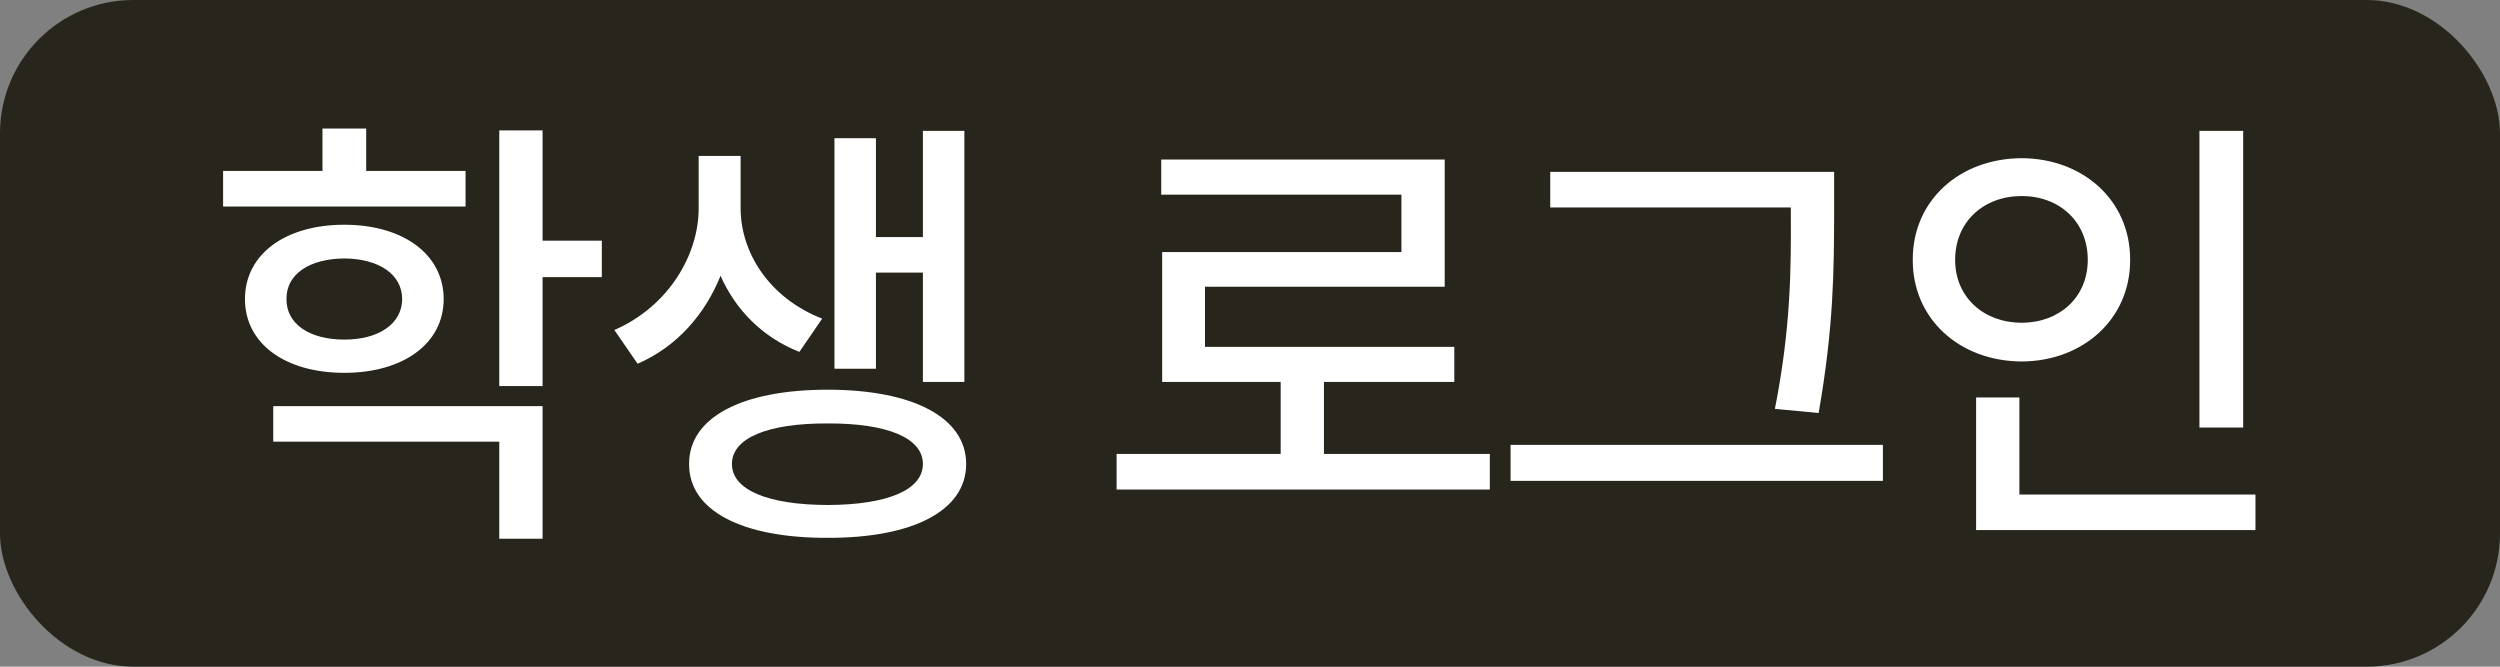 <svg width="75" height="20" viewBox="0 0 75 20" fill="none" xmlns="http://www.w3.org/2000/svg">
<rect x="0" y="0" width="75" height="20" fill="#808080" stroke="none"/>
<rect width="75" height="20" rx="4" fill="#28251C"/>
<path d="M13.967 5.129V6.195H6.693V5.129H9.674V3.857H10.986V5.129H13.967ZM10.33 6.742C12.094 6.742 13.31 7.631 13.31 8.971C13.31 10.31 12.094 11.185 10.33 11.185C8.553 11.185 7.349 10.31 7.349 8.971C7.349 7.631 8.553 6.742 10.33 6.742ZM10.33 7.754C9.291 7.761 8.587 8.219 8.594 8.971C8.587 9.723 9.291 10.188 10.33 10.188C11.355 10.188 12.059 9.723 12.066 8.971C12.059 8.219 11.355 7.761 10.33 7.754ZM16.277 3.912V7.221H18.055V8.314H16.277V11.582H14.978V3.912H16.277ZM16.277 12.184V16.162H14.978V13.25H8.197V12.184H16.277ZM22.218 6.236C22.218 7.59 23.086 8.943 24.665 9.559L23.982 10.557C22.854 10.112 22.061 9.278 21.616 8.273C21.158 9.415 20.317 10.399 19.128 10.912L18.431 9.9C20.078 9.183 20.967 7.617 20.96 6.236V4.678H22.218V6.236ZM28.931 3.926V11.459H27.687V8.178H26.278V11.062H25.034V4.145H26.278V7.111H27.687V3.926H28.931ZM24.829 11.691C27.379 11.691 28.985 12.519 28.985 13.92C28.985 15.321 27.386 16.142 24.829 16.135C22.259 16.142 20.666 15.321 20.673 13.92C20.666 12.519 22.266 11.691 24.829 11.691ZM24.829 12.703C23.045 12.696 21.958 13.134 21.958 13.92C21.958 14.699 23.038 15.144 24.829 15.15C26.62 15.144 27.687 14.699 27.687 13.92C27.687 13.134 26.607 12.696 24.829 12.703ZM44.695 13.619V14.685H33.498V13.619H38.42V11.459H34.865V7.562H42.043V5.84H34.837V4.787H43.341V8.602H36.15V10.406H43.629V11.459H39.718V13.619H44.695ZM55.024 5.156V6.455C55.017 8.062 55.017 9.784 54.559 12.389L53.247 12.266C53.732 9.812 53.732 8.007 53.725 6.455V6.223H46.507V5.156H55.024ZM56.487 13.346V14.426H45.317V13.346H56.487ZM67.295 3.926V12.826H65.983V3.926H67.295ZM67.664 14.836V15.902H59.283V11.924H60.582V14.836H67.664ZM60.651 4.746C62.496 4.753 63.911 6.018 63.904 7.795C63.911 9.565 62.496 10.837 60.651 10.844C58.784 10.837 57.376 9.565 57.383 7.795C57.376 6.018 58.784 4.753 60.651 4.746ZM60.651 5.881C59.516 5.881 58.654 6.646 58.654 7.795C58.654 8.923 59.516 9.682 60.651 9.682C61.779 9.682 62.633 8.923 62.633 7.795C62.633 6.646 61.779 5.881 60.651 5.881Z" fill="white"/>
</svg>
